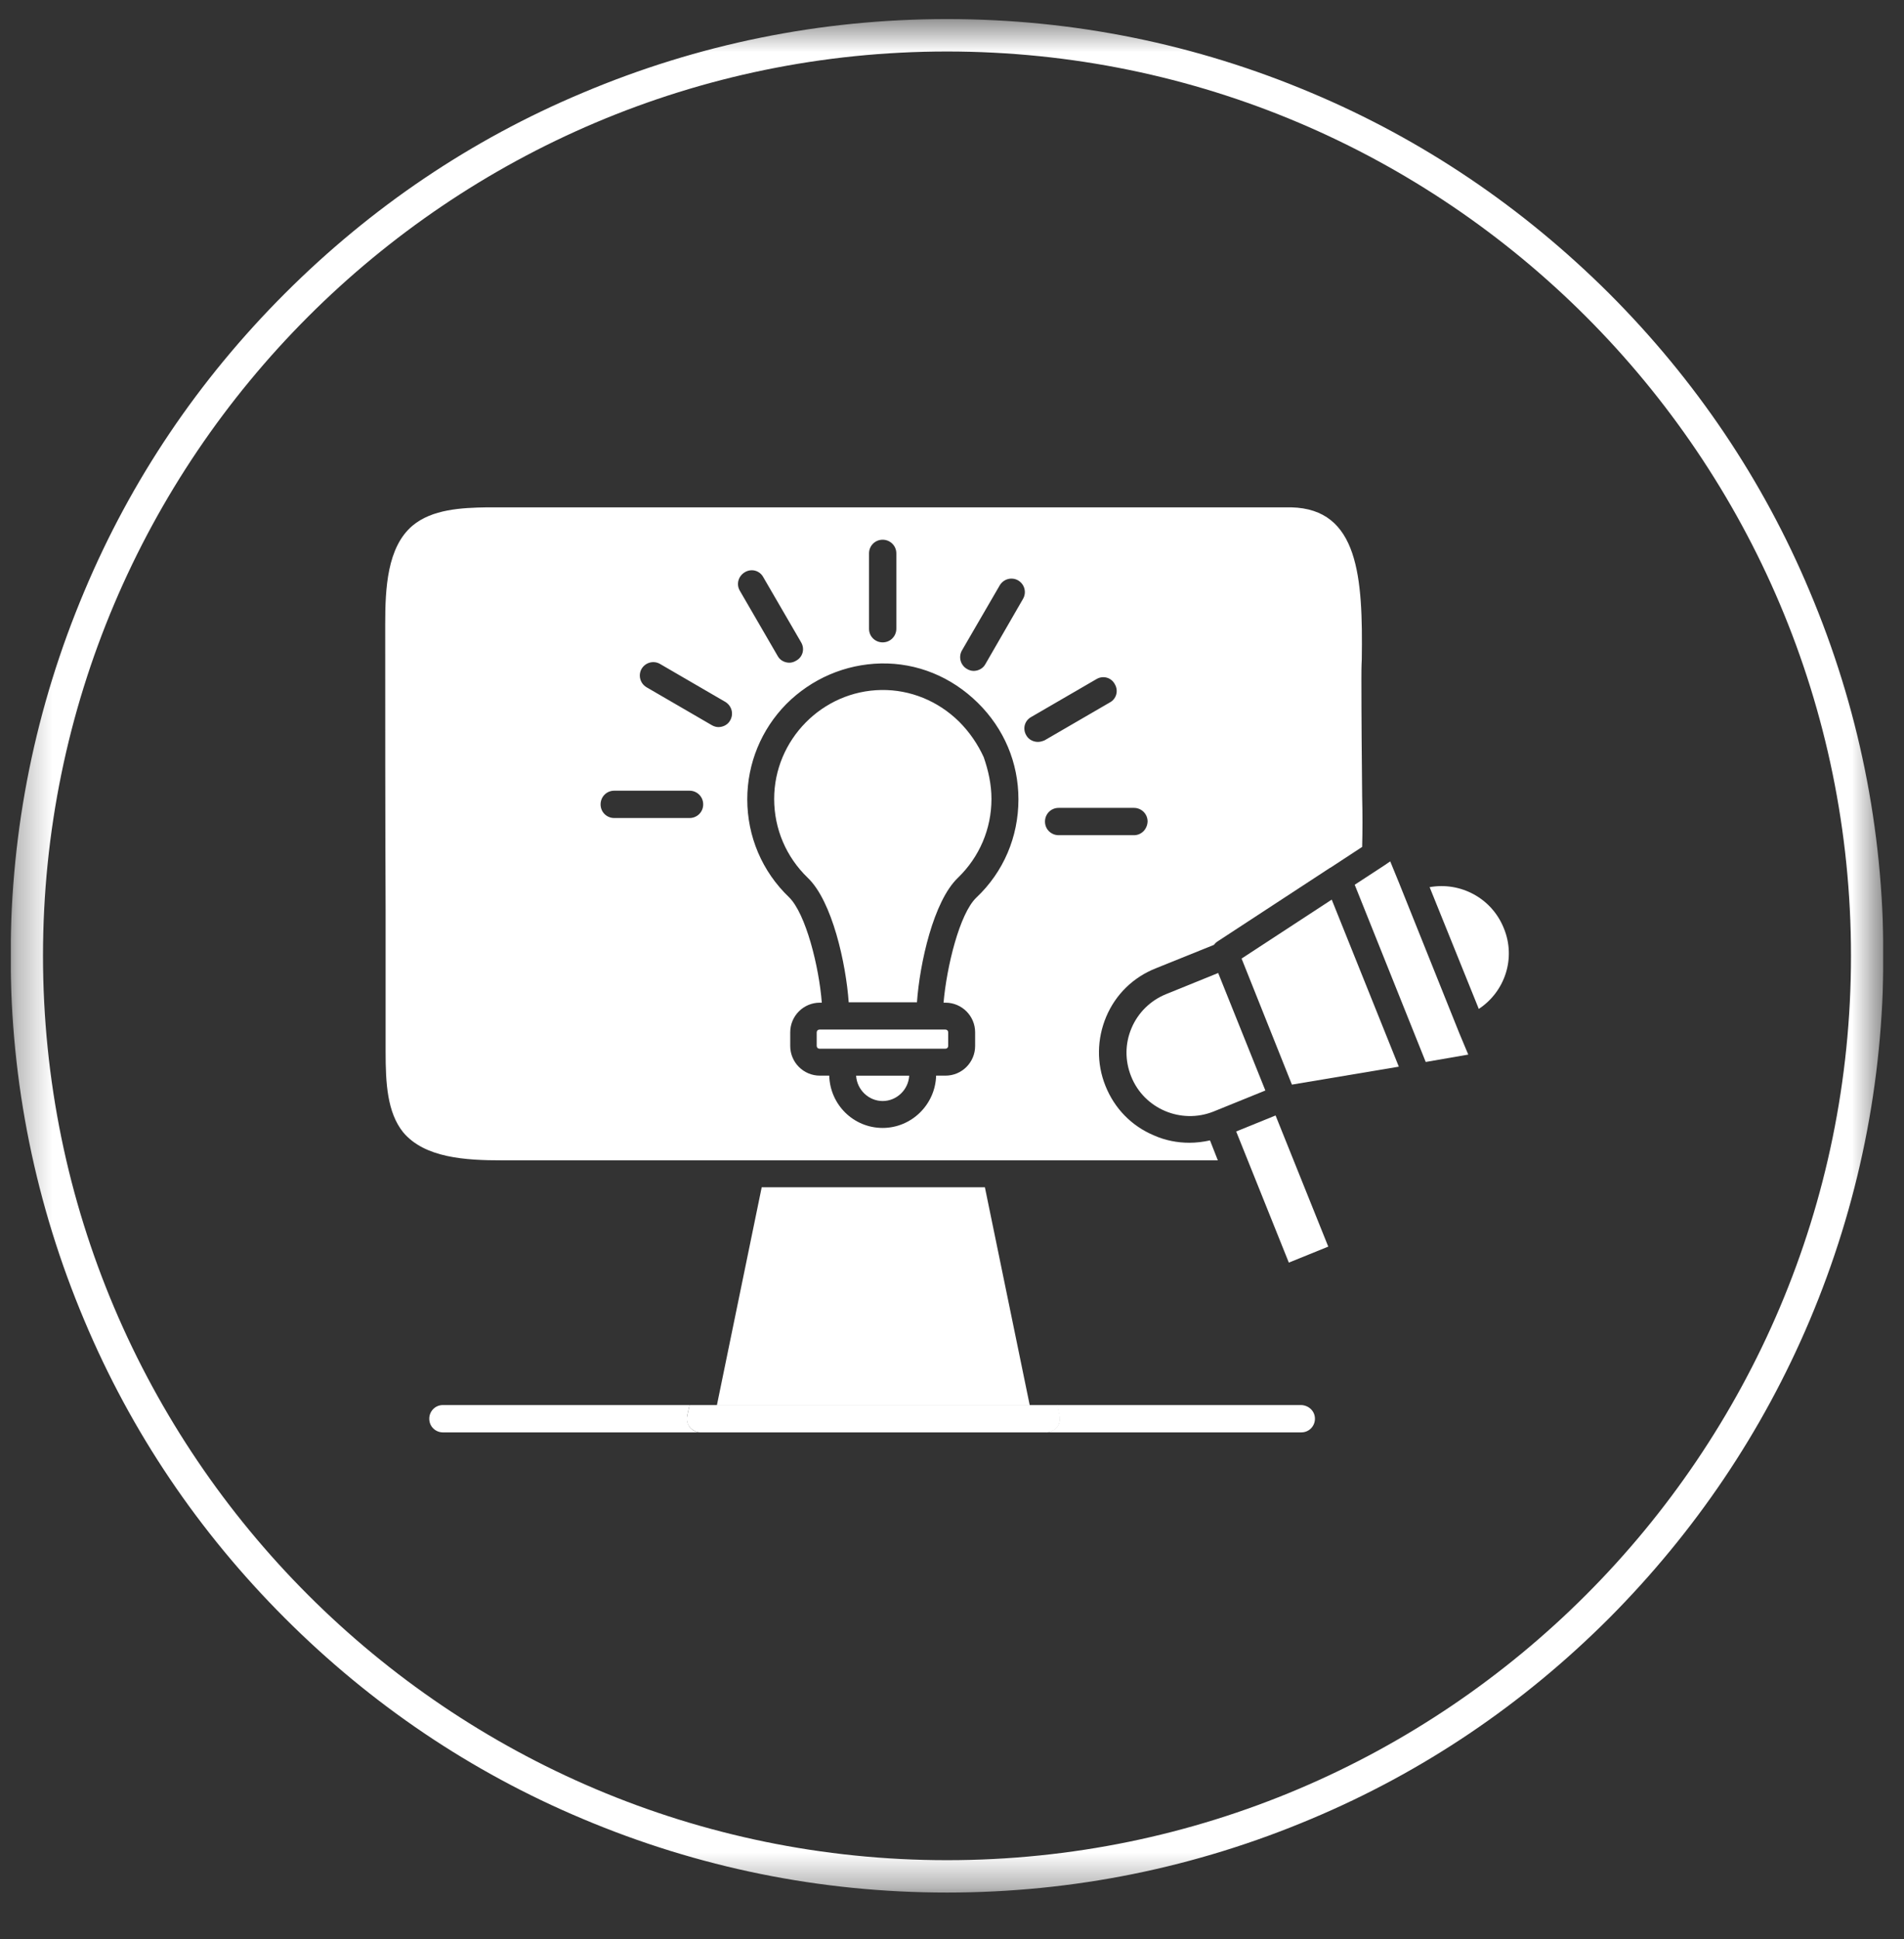 <svg width="55" height="56" viewBox="0 0 55 56" fill="none" xmlns="http://www.w3.org/2000/svg">
<rect x="0" y="0" width="55" height="56" fill="#333333" stroke="none"/>
<g clip-path="url(#clip0_51_2140)">
<g clip-path="url(#clip1_51_2140)">
<g clip-path="url(#clip2_51_2140)">
<path d="M27.39 29.809V30.203C27.39 30.248 27.356 30.282 27.311 30.282H23.671C23.626 30.282 23.592 30.248 23.592 30.203V29.809C23.592 29.764 23.626 29.73 23.671 29.73H27.311C27.356 29.73 27.39 29.764 27.39 29.809Z" fill="white"/>
<path d="M37.984 40.967C37.984 41.181 37.815 41.361 37.59 41.361H30.219C30.331 41.361 30.444 41.305 30.523 41.215C30.602 41.125 30.625 41.001 30.602 40.888L30.535 40.572H37.59C37.815 40.583 37.984 40.753 37.984 40.967Z" fill="white"/>
<path d="M30.535 41.215C30.456 41.305 30.354 41.361 30.23 41.361H20.233C20.121 41.361 20.008 41.305 19.929 41.215C19.85 41.125 19.828 41.001 19.85 40.888L19.918 40.572H30.546L30.613 40.888C30.636 41.011 30.602 41.125 30.535 41.215Z" fill="white"/>
<path d="M20.233 41.361H12.794C12.58 41.361 12.4 41.192 12.4 40.967C12.4 40.753 12.569 40.572 12.794 40.572H19.918L19.85 40.888C19.828 41.001 19.861 41.125 19.929 41.215C20.008 41.305 20.109 41.361 20.233 41.361Z" fill="white"/>
<path d="M42.413 30.452L41.184 30.665L39.133 25.548L39.978 24.996L40.159 24.873L40.417 25.503L42.153 29.831L42.413 30.452Z" fill="white"/>
<path d="M40.407 30.801L37.319 31.319L35.865 27.679L38.469 25.977L40.407 30.801Z" fill="white"/>
<path d="M42.717 29.133L41.297 25.617C42.187 25.458 43.089 25.932 43.439 26.8C43.799 27.667 43.472 28.637 42.717 29.133Z" fill="white"/>
<path d="M38.369 35.997L37.23 36.459L35.709 32.672L36.847 32.21L38.369 35.997Z" fill="white"/>
<path d="M29.747 40.584H20.707L22.003 34.283H28.45L29.747 40.584Z" fill="white"/>
<path d="M36.552 31.489L35.053 32.097C34.118 32.469 33.047 32.018 32.675 31.082C32.494 30.631 32.494 30.136 32.687 29.685C32.878 29.235 33.239 28.885 33.69 28.704L35.189 28.096L36.552 31.489Z" fill="white"/>
<path d="M39.348 23.012C39.337 21.896 39.326 20.736 39.326 19.597C39.326 19.429 39.326 19.237 39.337 19.046C39.371 16.667 39.247 14.695 37.298 14.65H14.069C13.325 14.661 12.48 14.706 11.916 15.179C11.184 15.8 11.127 16.983 11.127 18.031C11.127 20.769 11.127 23.52 11.139 26.258V30.372C11.139 31.274 11.184 32.119 11.645 32.694C12.266 33.438 13.449 33.506 14.508 33.506H21.631C21.642 33.506 21.666 33.506 21.677 33.506H28.755C28.766 33.506 28.789 33.506 28.8 33.506H35.179L34.953 32.93C34.75 32.975 34.547 32.998 34.356 32.998C34.007 32.998 33.657 32.93 33.33 32.784C32.688 32.514 32.192 32.007 31.932 31.353C31.674 30.71 31.685 30 31.955 29.358C32.226 28.716 32.733 28.22 33.386 27.961L35.066 27.284C35.089 27.25 35.122 27.217 35.156 27.194L38.413 25.064L38.436 25.053L39.348 24.455C39.36 23.982 39.36 23.498 39.348 23.012ZM25.103 15.979C25.103 15.766 25.272 15.585 25.497 15.585C25.711 15.585 25.892 15.755 25.892 15.979V18.155C25.892 18.369 25.722 18.549 25.497 18.549C25.283 18.549 25.103 18.381 25.103 18.155V15.979ZM19.919 23.621H17.743C17.529 23.621 17.349 23.453 17.349 23.227C17.349 23.012 17.518 22.832 17.743 22.832H19.919C20.132 22.832 20.313 23.002 20.313 23.227C20.313 23.453 20.132 23.621 19.919 23.621ZM21.091 20.804C21.023 20.928 20.887 20.995 20.752 20.995C20.685 20.995 20.618 20.973 20.56 20.939L18.678 19.846C18.487 19.733 18.431 19.496 18.532 19.316C18.645 19.124 18.882 19.068 19.061 19.169L20.944 20.263C21.136 20.375 21.203 20.612 21.091 20.804ZM21.519 16.521C21.711 16.409 21.947 16.476 22.049 16.667L23.142 18.549C23.255 18.741 23.187 18.978 22.995 19.079C22.939 19.113 22.872 19.136 22.803 19.136C22.668 19.136 22.533 19.068 22.466 18.945L21.373 17.061C21.259 16.87 21.328 16.633 21.519 16.521ZM29.419 23.081C29.419 24.163 28.991 25.176 28.202 25.92C27.718 26.383 27.346 27.916 27.256 28.953H27.312C27.785 28.953 28.168 29.336 28.168 29.809V30.203C28.168 30.676 27.785 31.06 27.312 31.06H27.041C27.019 31.894 26.331 32.57 25.497 32.57C24.651 32.57 23.976 31.894 23.954 31.06H23.683C23.21 31.06 22.827 30.676 22.827 30.203V29.809C22.827 29.336 23.21 28.953 23.683 28.953H23.739C23.66 27.916 23.277 26.383 22.793 25.909C22.014 25.165 21.586 24.151 21.586 23.081C21.586 22.044 21.992 21.063 22.713 20.33C23.446 19.597 24.415 19.181 25.441 19.158C26.489 19.136 27.481 19.541 28.247 20.296C29.002 21.04 29.419 22.021 29.419 23.081ZM28.462 19.181C28.394 19.305 28.258 19.373 28.123 19.373C28.056 19.373 27.988 19.35 27.931 19.316C27.74 19.203 27.684 18.967 27.785 18.786L28.878 16.904C28.991 16.712 29.228 16.656 29.408 16.758C29.6 16.87 29.656 17.107 29.555 17.287L28.462 19.181ZM29.983 21.423C29.848 21.423 29.712 21.356 29.645 21.232C29.532 21.04 29.6 20.804 29.791 20.702L31.674 19.609C31.865 19.496 32.102 19.564 32.203 19.756C32.316 19.947 32.248 20.184 32.057 20.285L30.174 21.378C30.118 21.401 30.05 21.423 29.983 21.423ZM32.755 24.117H30.581C30.366 24.117 30.186 23.948 30.186 23.723C30.186 23.509 30.355 23.328 30.581 23.328H32.755C32.97 23.328 33.15 23.498 33.15 23.723C33.139 23.948 32.97 24.117 32.755 24.117Z" fill="white"/>
<path d="M26.264 31.061C26.241 31.466 25.903 31.793 25.497 31.793C25.091 31.793 24.754 31.466 24.73 31.061H26.264Z" fill="white"/>
<path d="M28.64 23.069C28.64 23.937 28.291 24.748 27.672 25.346C26.962 26.022 26.567 27.826 26.488 28.941H24.516C24.437 27.826 24.042 26.022 23.332 25.346C22.712 24.748 22.363 23.937 22.363 23.069C22.363 21.367 23.749 19.947 25.463 19.924C26.296 19.913 27.097 20.24 27.705 20.838C28.009 21.142 28.246 21.492 28.416 21.864C28.55 22.247 28.64 22.653 28.64 23.069Z" fill="white"/>
<mask id="mask0_51_2140" style="mask-type:luminance" maskUnits="userSpaceOnUse" x="0" y="0" width="55" height="55">
<path d="M0.307 0.551H54.405V54.649H0.307V0.551Z" fill="white"/>
</mask>
<g mask="url(#mask0_51_2140)">
<path d="M27.356 54.649C23.704 54.649 20.165 53.928 16.829 52.52C13.606 51.167 10.721 49.217 8.23 46.726C5.739 44.235 3.789 41.35 2.436 38.127C1.028 34.791 0.307 31.252 0.307 27.6C0.307 23.948 1.028 20.41 2.436 17.074C3.789 13.85 5.739 10.965 8.23 8.474C10.721 5.984 13.606 4.033 16.829 2.681C20.165 1.272 23.704 0.551 27.356 0.551C31.008 0.551 34.546 1.272 37.882 2.681C41.095 4.033 43.98 5.984 46.482 8.474C48.972 10.965 50.923 13.85 52.275 17.074C53.684 20.41 54.405 23.948 54.405 27.6C54.405 31.252 53.684 34.791 52.275 38.127C50.911 41.35 48.961 44.235 46.482 46.726C43.991 49.217 41.106 51.167 37.882 52.52C34.546 53.928 31.008 54.649 27.356 54.649ZM27.356 1.487C12.952 1.487 1.242 13.207 1.242 27.6C1.242 42.004 12.964 53.714 27.356 53.714C41.76 53.714 53.469 41.992 53.469 27.6C53.469 13.196 41.76 1.487 27.356 1.487Z" fill="white"/>
</g>
</g>
</g>
</g>
<defs>
<clipPath id="clip0_51_2140">
<rect width="54.09" height="55" fill="white" transform="translate(0.311 0.5)"/>
</clipPath>
<clipPath id="clip1_51_2140">
<rect width="54.09" height="55" fill="white" transform="translate(0.311 0.5)"/>
</clipPath>
<clipPath id="clip2_51_2140">
<rect width="54.098" height="55" fill="white" transform="translate(0.307 0.5)"/>
</clipPath>
</defs>
</svg>
